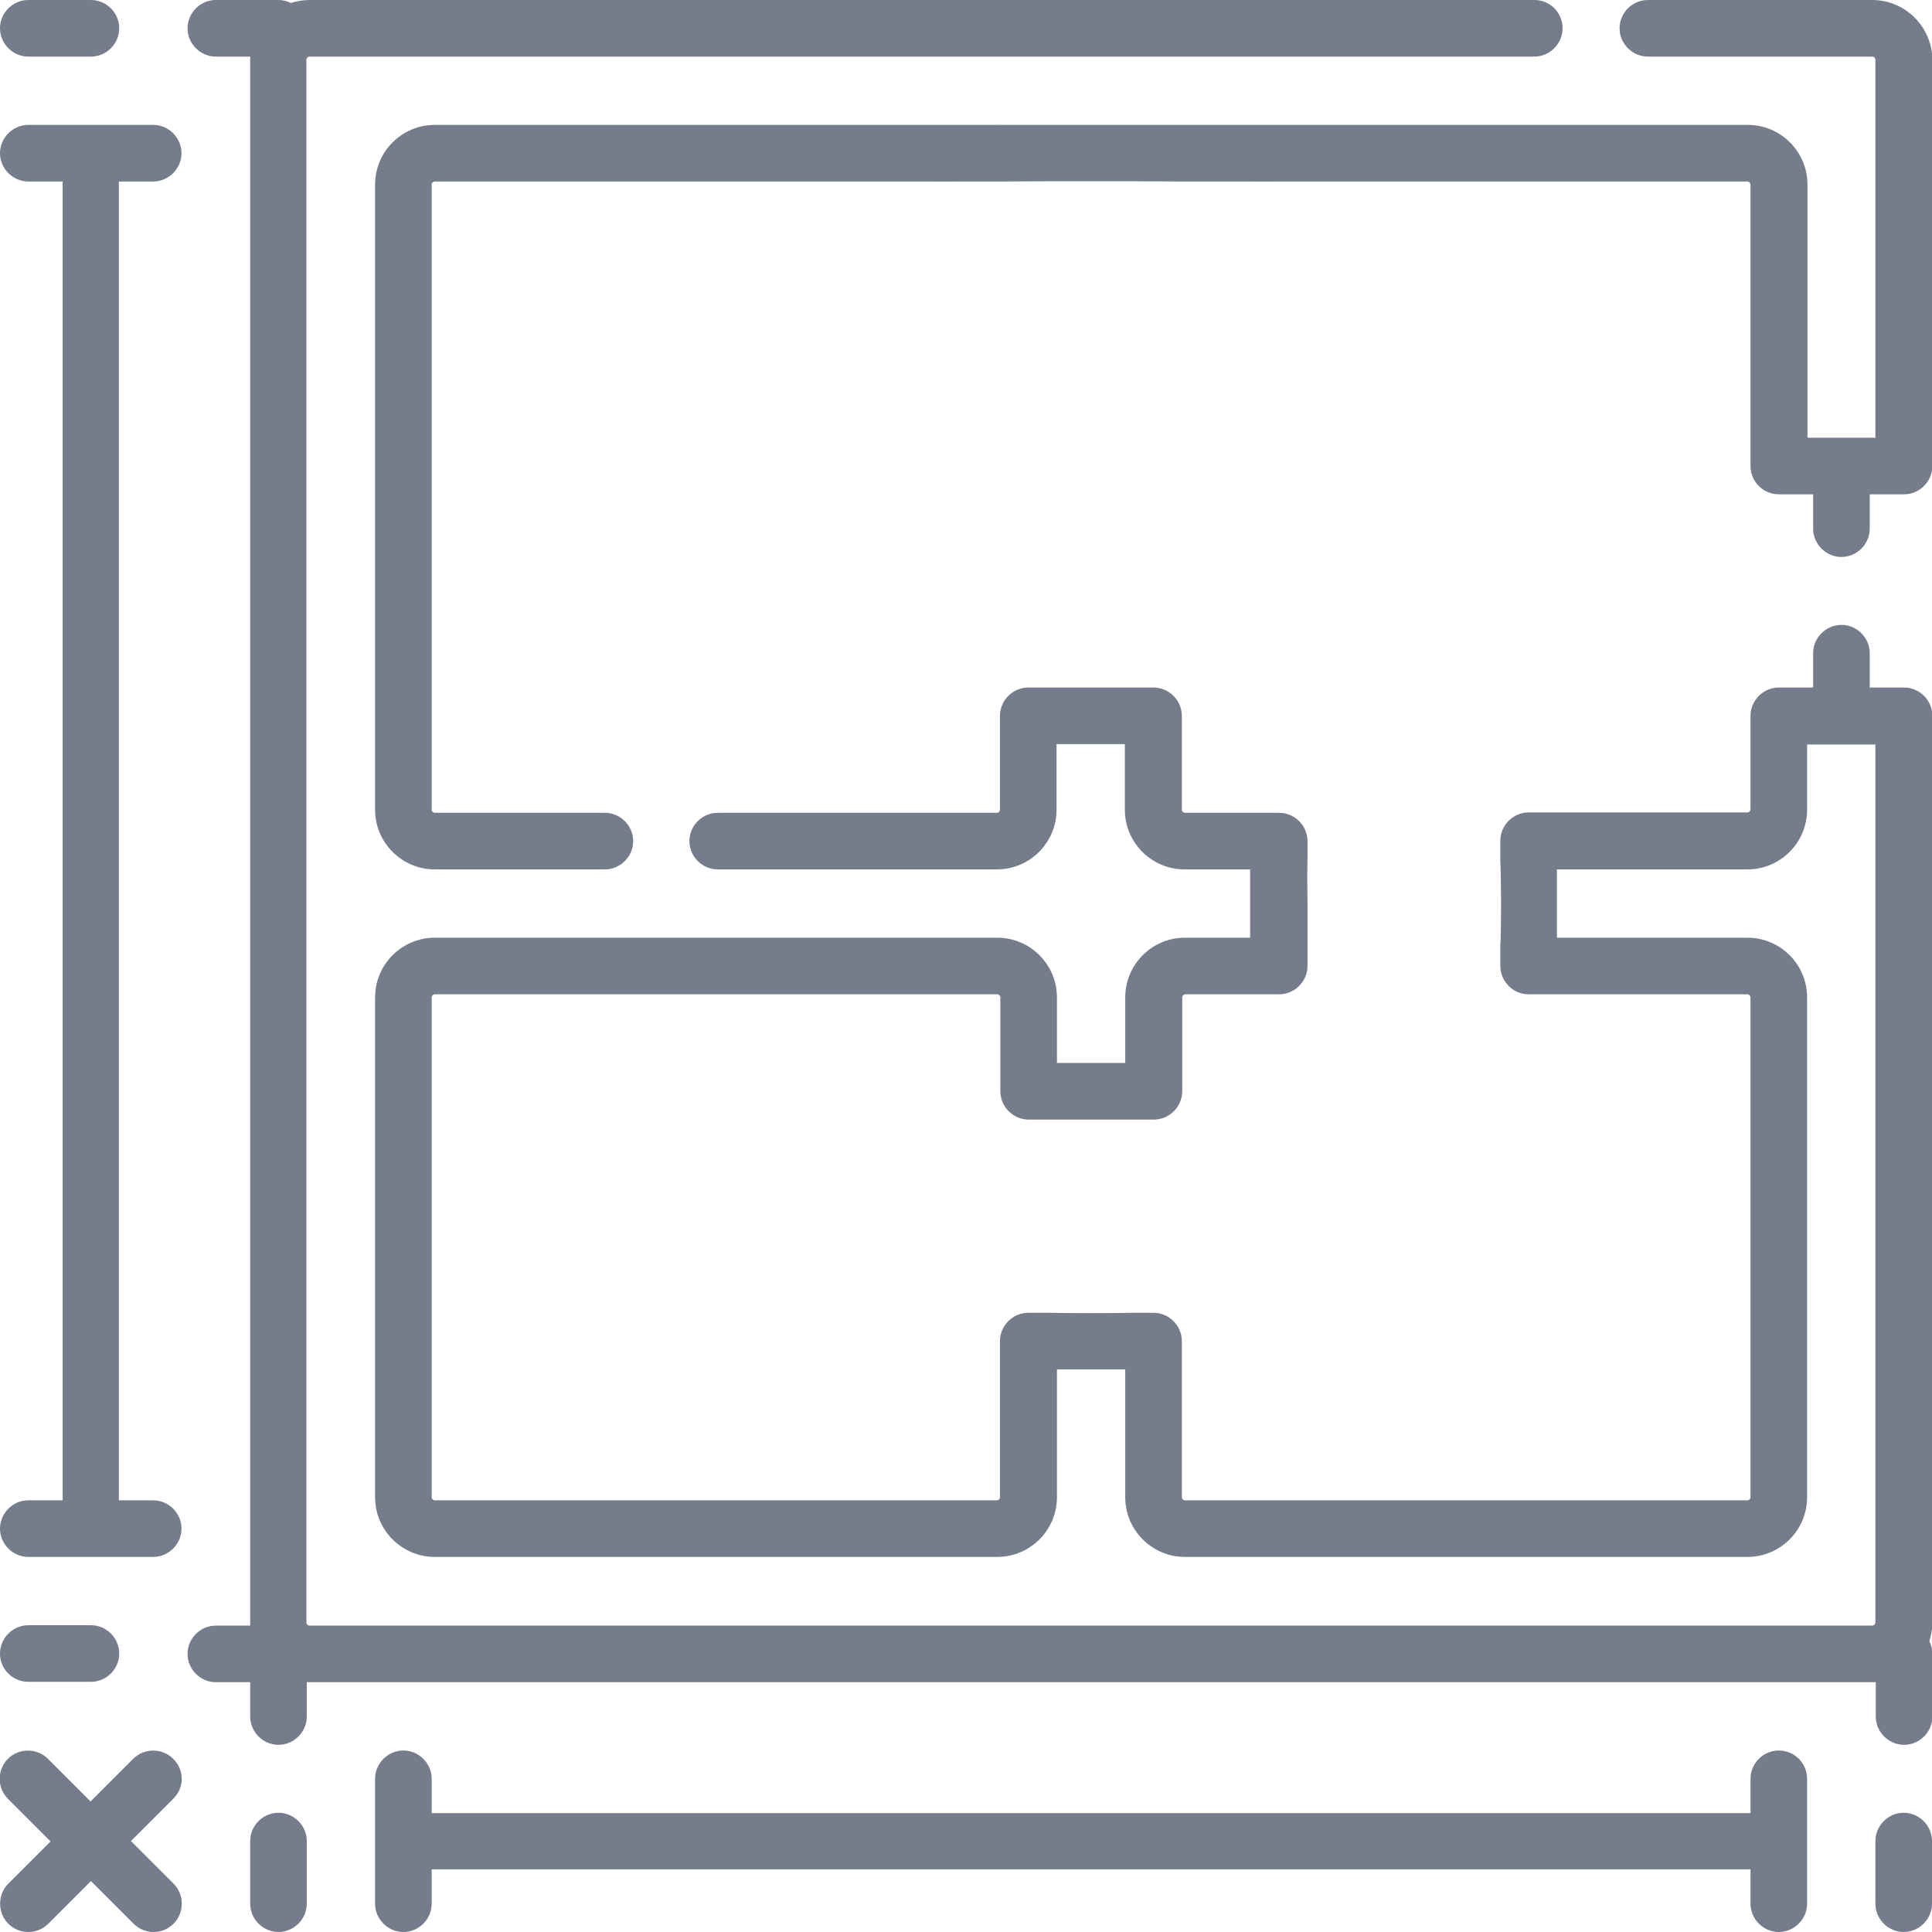 <?xml version="1.0" encoding="utf-8"?>
<!-- Generator: Adobe Illustrator 24.3.0, SVG Export Plug-In . SVG Version: 6.00 Build 0)  -->
<svg version="1.1" id="Capa_1" xmlns="http://www.w3.org/2000/svg" xmlns:xlink="http://www.w3.org/1999/xlink" x="0px" y="0px"
	 viewBox="0 0 512 512" style="enable-background:new 0 0 512 512;" xml:space="preserve">
<g>
	<path fill="#757C8C" d="M281.6,182.2h-9.1c-4.1,0-7.5,3.4-7.5,7.5v24.9c0,0.4-0.4,0.8-0.8,0.8h-74c-4.1,0-7.5,3.4-7.5,7.5s3.4,7.5,7.5,7.5h74
		c8.7,0,15.8-7.1,15.8-15.8v-17.4h18.1v17.4c0,8.7,7.1,15.8,15.8,15.8h17.4v18.1H314c-8.7,0-15.8,7.1-15.8,15.8v17.4h-18.1v-17.4
		c0-8.7-7.1-15.8-15.8-15.8H115.2c-8.7,0-15.8,7.1-15.8,15.8v132.5c0,8.7,7.1,15.8,15.8,15.8h149.1c8.7,0,15.8-7.1,15.8-15.8v-33.9
		h18.1v33.9c0,8.7,7.1,15.8,15.8,15.8h149.1c8.7,0,15.8-7.1,15.8-15.8V264.3c0-8.7-7.1-15.8-15.8-15.8h-50.5v-18.1h50.5
		c8.7,0,15.8-7.1,15.8-15.8v-17.3H497v232.7c0,0.4-0.4,0.8-0.8,0.8H82c-0.4,0-0.8-0.4-0.8-0.8V15.8c0-0.4,0.4-0.8,0.8-0.8h324.6
		c4.1,0,7.5-3.4,7.5-7.5S410.8,0,406.7,0H82c-1.7,0-3.4,0.3-4.9,0.8C76.1,0.3,75,0,73.8,0H57.2c-4.1,0-7.5,3.4-7.5,7.5
		s3.4,7.5,7.5,7.5h9.1c0,0.3,0,0.5,0,0.8v414.2c0,0.3,0,0.5,0,0.8h-9.1c-4.1,0-7.5,3.4-7.5,7.5s3.4,7.5,7.5,7.5h9.1v9.1
		c0,4.1,3.4,7.5,7.5,7.5s7.5-3.4,7.5-7.5v-9.1c0.3,0,0.5,0,0.8,0h414.2c0.3,0,0.5,0,0.8,0v9.1c0,4.1,3.4,7.5,7.5,7.5
		s7.5-3.4,7.5-7.5v-16.6c0-1.2-0.3-2.3-0.8-3.4c0.5-1.6,0.8-3.2,0.8-4.9V189.7c0-4.1-3.4-7.5-7.5-7.5l0,0h-9.1v-9.1
		c0-4.1-3.4-7.5-7.5-7.5s-7.5,3.4-7.5,7.5v9.1h-9.1c-4.1,0-7.5,3.4-7.5,7.5v24.8c0,0.4-0.4,0.8-0.8,0.8h-58c-4.1,0-7.5,3.4-7.5,7.5
		v9.1l0,0c0-9.1,0.2,3.7,0.2,7.8s-0.2,16.2-0.2,7.2l0,0v9.1c0,4.1,3.4,7.5,7.5,7.5h58c0.4,0,0.8,0.4,0.8,0.8v132.5
		c0,0.4-0.4,0.8-0.8,0.8H314c-0.4,0-0.8-0.4-0.8-0.8v-41.4c0-4.1-3.4-7.5-7.5-7.5h-9.1l0,0c6.9,0-3.3,0.1-7.5,0.1s-15.7-0.1-7.5-0.1
		l0,0h-9.1c-4.1,0-7.5,3.4-7.5,7.5v41.4c0,0.4-0.4,0.8-0.8,0.8H115.2c-0.4,0-0.8-0.4-0.8-0.8V264.3c0-0.4,0.4-0.8,0.8-0.8h149.1
		c0.4,0,0.8,0.4,0.8,0.8v24.9c0,4.1,3.4,7.5,7.5,7.5h9.1l0,0c-9.1,0,3.1,0,7.3,0s15.4,0,7.7,0l0,0h9.1c4.1,0,7.5-3.4,7.5-7.5v-24.9
		c0-0.4,0.4-0.8,0.8-0.8h24.9c4.1,0,7.5-3.4,7.5-7.5v-25.6v16.6c0,9.1,0-3.5,0-7.6s-0.2-18.2,0-7.4l0,0v-9.1c0-4.1-3.4-7.5-7.5-7.5
		H314c-0.4,0-0.8-0.4-0.8-0.8v-24.9c0-4.1-3.4-7.5-7.5-7.5h-9.1"/>
	<path fill="#757C8C" d="M264.3,33.1H115.2c-8.7,0-15.8,7.1-15.8,15.8v165.7c0,8.7,7.1,15.8,15.8,15.8h45.1c4.1,0,7.5-3.4,7.5-7.5s-3.4-7.5-7.5-7.5
		h-45.1c-0.4,0-0.8-0.4-0.8-0.8V48.9c0-0.4,0.4-0.8,0.8-0.8h149.1c0.4,0,73.7-0.4,73.7,0"/>
	<path fill="#757C8C" d="M248,48.1c0-0.4,65.6,0,66,0h149.1c0.4,0,0.8,0.4,0.8,0.8v74.6c0,2,0.8,3.9,2.2,5.3c1.4,1.4,3.3,2.2,5.3,2.2h9.1v9.1
		c0,4.1,3.4,7.5,7.5,7.5s7.5-3.4,7.5-7.5V131h9.1c4.1,0,7.5-3.4,7.5-7.5V15.8C512,7.1,504.9,0,496.2,0l0,0h-59.5
		c-4.1,0-7.5,3.4-7.5,7.5s3.4,7.5,7.5,7.5h59.5c0.4,0,0.8,0.4,0.8,0.8V116h-8.7c-0.1,0-0.2,0-0.3,0s-0.2,0-0.3,0l-8.7,0V48.9
		c0-8.7-7.1-15.8-15.8-15.8H264.3"/>
	<path fill="#757C8C" d="M471.4,463.9c-4.1,0-7.5,3.4-7.5,7.5v9.1H114.4v-9.1c0-4.1-3.4-7.5-7.5-7.5s-7.5,3.4-7.5,7.5v33.1c0,4.1,3.4,7.5,7.5,7.5
		s7.5-3.4,7.5-7.5v-9.1h349.5v9.1c0,4.1,3.4,7.5,7.5,7.5s7.5-3.4,7.5-7.5v-33.1C478.9,467.2,475.5,463.9,471.4,463.9z"/>
	<path fill="#757C8C" d="M7.5,397.6c-4.1,0-7.5,3.4-7.5,7.5s3.4,7.5,7.5,7.5h33.1c4.1,0,7.5-3.4,7.5-7.5s-3.4-7.5-7.5-7.5h-9.1V48.1h9.1
		c4.1,0,7.5-3.4,7.5-7.5s-3.4-7.5-7.5-7.5H7.5c-4.1,0-7.5,3.4-7.5,7.5s3.4,7.5,7.5,7.5h9.1v349.5H7.5z"/>
	<path fill="#757C8C" d="M7.5,445.7h16.6c4.1,0,7.5-3.4,7.5-7.5s-3.4-7.5-7.5-7.5H7.5c-4.1,0-7.5,3.4-7.5,7.5C0,442.4,3.4,445.7,7.5,445.7z"/>
	<path fill="#757C8C" d="M7.5,15h16.6c4.1,0,7.5-3.4,7.5-7.5S28.2,0,24.1,0H7.5C3.4,0,0,3.4,0,7.5S3.4,15,7.5,15z"/>
	<path fill="#757C8C" d="M73.8,480.4c-4.1,0-7.5,3.4-7.5,7.5v16.6c0,4.1,3.4,7.5,7.5,7.5s7.5-3.4,7.5-7.5v-16.6C81.3,483.8,77.9,480.4,73.8,480.4z"
		/>
	<path fill="#757C8C" d="M504.5,480.4c-4.1,0-7.5,3.4-7.5,7.5v16.6c0,4.1,3.4,7.5,7.5,7.5s7.5-3.4,7.5-7.5v-16.6C512,483.8,508.6,480.4,504.5,480.4
		z"/>
	<path fill="#757C8C" d="M45.9,466.1c-2.9-2.9-7.7-2.9-10.6,0l-11.3,11.3l-11.3-11.3c-2.9-2.9-7.7-2.9-10.6,0c-2.9,2.9-2.9,7.7,0,10.6l11.3,11.3
		L2.2,499.2c-2.9,2.9-2.9,7.7,0,10.6c1.5,1.5,3.4,2.2,5.3,2.2s3.8-0.7,5.3-2.2l11.3-11.3l11.3,11.3c1.5,1.5,3.4,2.2,5.3,2.2
		s3.8-0.7,5.3-2.2c2.9-2.9,2.9-7.7,0-10.6l-11.3-11.3l11.3-11.3C48.9,473.7,48.9,469,45.9,466.1L45.9,466.1z"/>
</g>
</svg>
